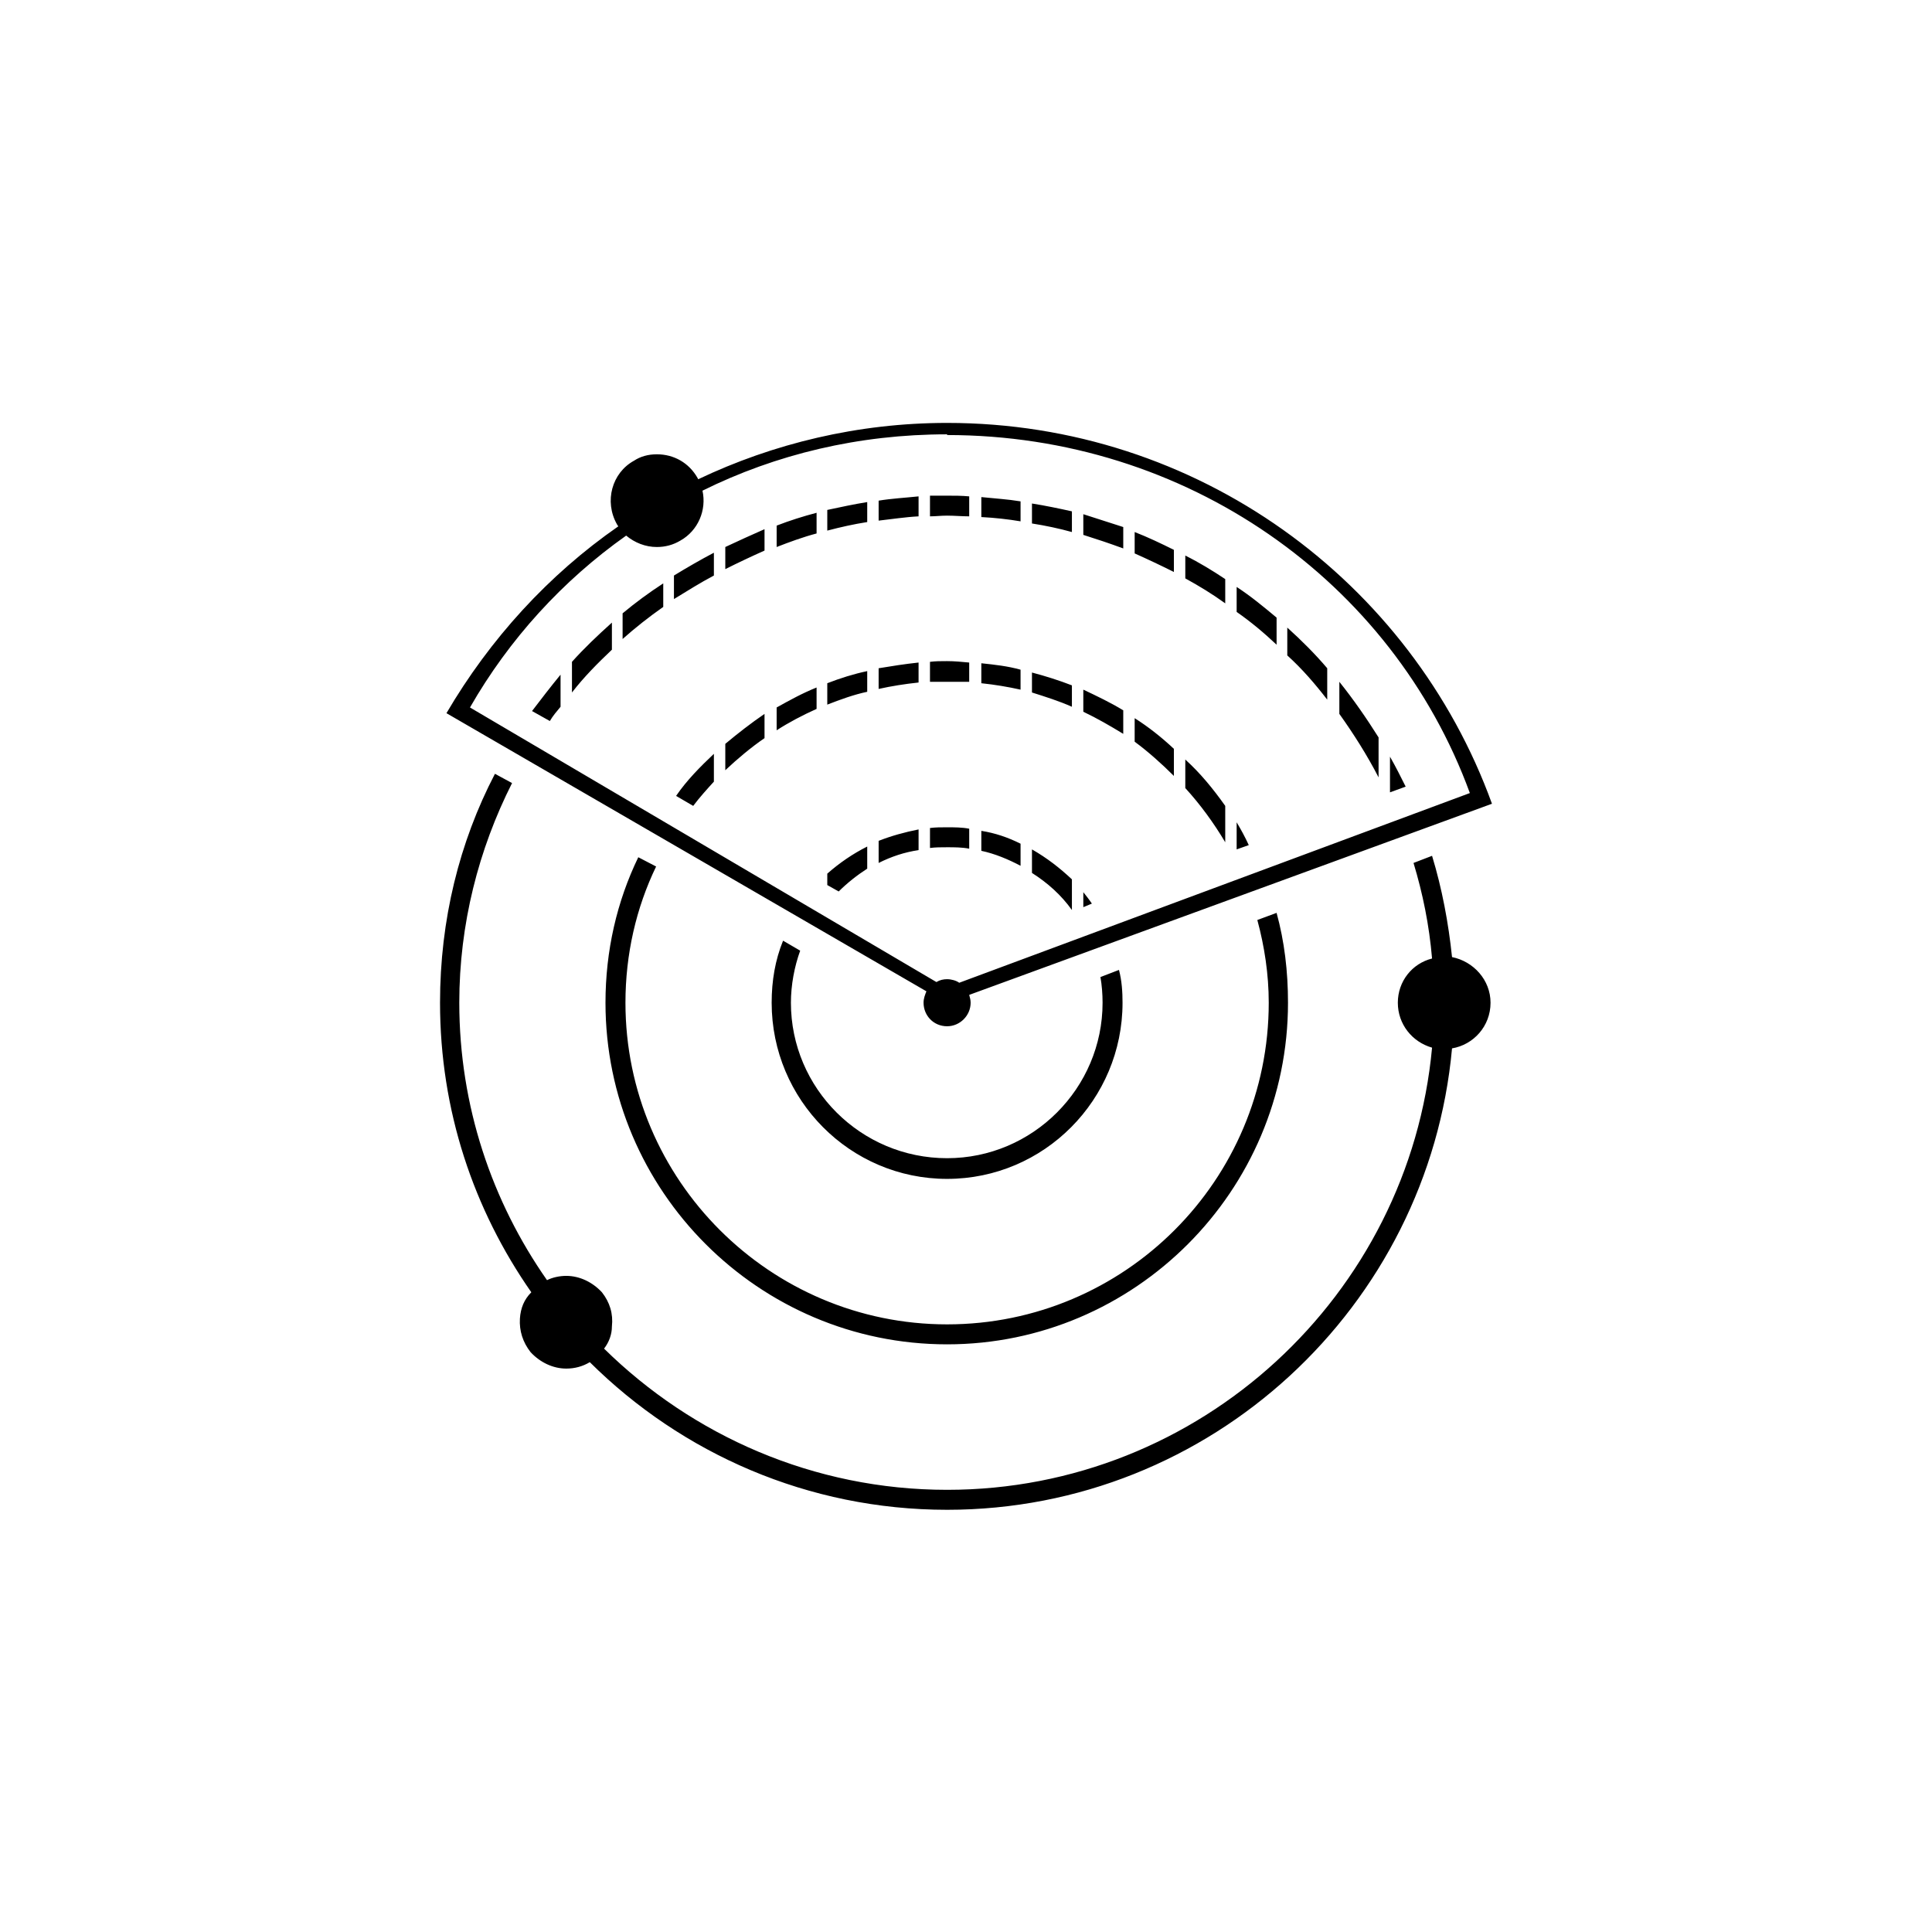 <?xml version="1.0" encoding="UTF-8"?>
<!DOCTYPE svg PUBLIC "-//W3C//DTD SVG 1.1//EN" "http://www.w3.org/Graphics/SVG/1.1/DTD/svg11.dtd">
<!-- Creator: CorelDRAW X7 -->
<svg xmlns="http://www.w3.org/2000/svg" xml:space="preserve" width="27.093mm" height="27.093mm" version="1.1" style="shape-rendering:geometricPrecision; text-rendering:geometricPrecision; image-rendering:optimizeQuality; fill-rule:evenodd; clip-rule:evenodd"
viewBox="0 0 2709 2709"
 xmlns:xlink="http://www.w3.org/1999/xlink">
 <defs>
  <style type="text/css">
   <![CDATA[
    .fil0 {fill:black}
   ]]>
  </style>
 </defs>
 <g id="Camada_x0020_1">
  <path class="fil0" d="M867 738c-1,-1 -2,-3 -2,-3 -18,-32 -7,-72 24,-89 9,-6 20,-9 32,-9 24,0 45,12 57,33l1 2c105,-50 224,-79 349,-79l0 0c351,0 651,222 764,534l-733 268c1,4 2,7 2,11 0,18 -15,33 -33,33 -19,0 -33,-15 -33,-33 0,-6 2,-11 4,-16l-673 -390c61,-104 143,-194 241,-262l0 0 0 0zm461 1147c-264,0 -479,-215 -479,-479 0,-73 16,-142 46,-204l25 13c-28,58 -43,123 -43,191 0,249 203,451 451,451 249,0 451,-202 451,-451 0,-40 -6,-79 -16,-116l27 -10c11,40 16,82 16,126 0,264 -215,479 -478,479zm708 -543c30,6 54,32 54,64 0,33 -24,59 -54,64 -33,362 -338,647 -708,647 -195,0 -372,-79 -501,-207 -10,6 -21,9 -33,9l0 0c-19,0 -37,-9 -50,-23 -11,-14 -16,-30 -15,-47 1,-15 6,-27 16,-37 -81,-116 -128,-255 -128,-406 0,-116 27,-225 77,-321l24 13c-47,93 -74,198 -74,308 0,145 46,279 123,389 8,-4 18,-6 27,-6 19,0 37,9 50,23 11,14 16,30 14,48 0,11 -4,22 -11,31 124,122 294,198 481,198 355,0 648,-273 680,-620 -28,-8 -48,-33 -48,-63 0,-30 20,-55 48,-62 -4,-47 -13,-91 -26,-134l26 -10c14,46 23,94 28,142l0 0 0 0zm-708 311c-136,0 -246,-111 -246,-247 0,-31 5,-60 16,-87l24 14c-8,22 -13,48 -13,73 0,120 98,218 219,218 120,0 218,-98 218,-218 0,-12 -1,-25 -3,-36l26 -10c4,15 5,31 5,46 0,136 -110,247 -246,247l0 0 0 0zm-407 -886c-16,0 -31,-6 -43,-16 -89,63 -164,145 -219,241l654 385c5,-3 10,-4 15,-4 6,0 13,2 17,5l716 -266c-109,-298 -398,-502 -733,-502l0 -1c-124,0 -240,28 -343,79 6,27 -6,56 -31,70 -10,6 -21,9 -33,9l0 0 0 0zm-119 204l0 -43c17,-19 36,-37 56,-55l0 38c-20,19 -39,38 -56,60zm-16 -25l0 0 0 45c-5,6 -11,13 -15,20l-25 -14c13,-17 26,-34 40,-51l0 0 0 0zm0 0l0 0zm162 170c15,-22 34,-41 53,-59l0 39c-10,11 -20,22 -29,34l-24 -14 0 0zm0 0l0 0zm69 -73c18,-15 36,-29 55,-42l0 34c-19,13 -38,29 -55,45l0 -37zm72 -51c18,-10 36,-20 56,-28l0 30c-20,9 -39,19 -56,30l0 -32zm71 -34c18,-7 37,-13 56,-17l0 29c-19,4 -38,11 -56,18l0 -30zm72 -21c18,-3 37,-6 56,-8l0 28c-19,2 -38,5 -56,9l0 -29zm72 -9c8,-1 15,-1 24,-1 10,0 21,1 31,2l0 27c-10,0 -21,0 -31,0 -9,0 -16,0 -24,0l0 -28zm72 2c19,2 37,4 55,9l0 28c-18,-4 -36,-7 -55,-9l0 -28zm71 13c19,5 38,11 56,18l0 30c-18,-8 -37,-14 -56,-20l0 -28zm72 24c19,9 38,18 56,29l0 33c-18,-11 -37,-22 -56,-31l0 -31zm72 40c19,12 38,27 55,43l0 38c-17,-17 -36,-34 -55,-48l0 -33zm71 58c21,19 39,41 56,65l0 51c-16,-27 -35,-53 -56,-76l0 -40zm72 88c6,10 12,21 17,32l-17 6 0 -38 0 0 0 0zm0 0l0 0zm-861 -293c18,-15 37,-29 57,-42l0 33c-20,14 -39,29 -57,45l0 -36zm72 -53c18,-11 37,-22 56,-32l0 32c-19,10 -38,22 -56,33l0 -33 0 0zm0 0l0 0zm72 -40c19,-9 37,-17 55,-25l0 30c-18,8 -37,17 -55,26l0 -31zm72 -30c18,-7 37,-13 56,-18l0 29c-19,5 -38,12 -56,19l0 -30zm71 -22c19,-4 37,-8 56,-11l0 28c-19,3 -37,7 -56,12l0 -29zm72 -13c18,-3 37,-4 56,-6l0 28c-19,1 -38,4 -56,6l0 -28zm72 -7c8,0 15,0 24,0 10,0 21,0 31,1l0 28c-10,0 -21,-1 -31,-1 -9,0 -16,1 -24,1l0 -29zm72 2c19,2 37,3 55,6l0 28c-18,-3 -36,-5 -55,-6l0 -28zm71 9c19,3 38,7 56,11l0 29c-18,-5 -37,-9 -56,-12l0 -28zm72 15c19,6 37,12 56,18l0 30c-19,-7 -37,-13 -56,-19l0 -29zm72 25c18,7 37,16 55,25l0 31c-18,-9 -37,-18 -55,-26l0 -30zm71 33c20,10 38,21 56,33l0 34c-18,-13 -36,-24 -56,-35l0 -32zm72 44c20,13 38,28 56,43l0 38c-18,-17 -36,-32 -56,-46l0 -35zm71 57c20,18 39,37 56,57l0 44c-17,-22 -35,-43 -56,-62l0 -39zm73 76c20,25 38,51 55,78l0 56c-16,-31 -35,-61 -55,-89l0 -45zm71 105c8,14 15,28 22,42l-22 8 0 -50zm-789 164c17,-15 36,-28 56,-38l0 31c-14,9 -28,20 -40,32l-16 -9 0 -16 0 0 0 0zm0 0l0 0zm72 -46c18,-7 36,-12 56,-16l0 29c-20,3 -38,9 -56,18l0 -31zm72 -18c8,-1 15,-1 24,-1 10,0 21,0 31,2l0 28c-10,-2 -21,-2 -31,-2 -9,0 -16,0 -24,1l0 -28zm72 4c19,3 37,9 55,18l0 31c-17,-9 -36,-17 -55,-21l0 -28zm71 26c21,12 39,26 56,42l0 43c-15,-21 -34,-38 -56,-52l0 -33 0 0zm0 0l0 0zm72 60c4,5 8,10 12,16l-12 5 0 -21z"/>
 </g>
</svg>
